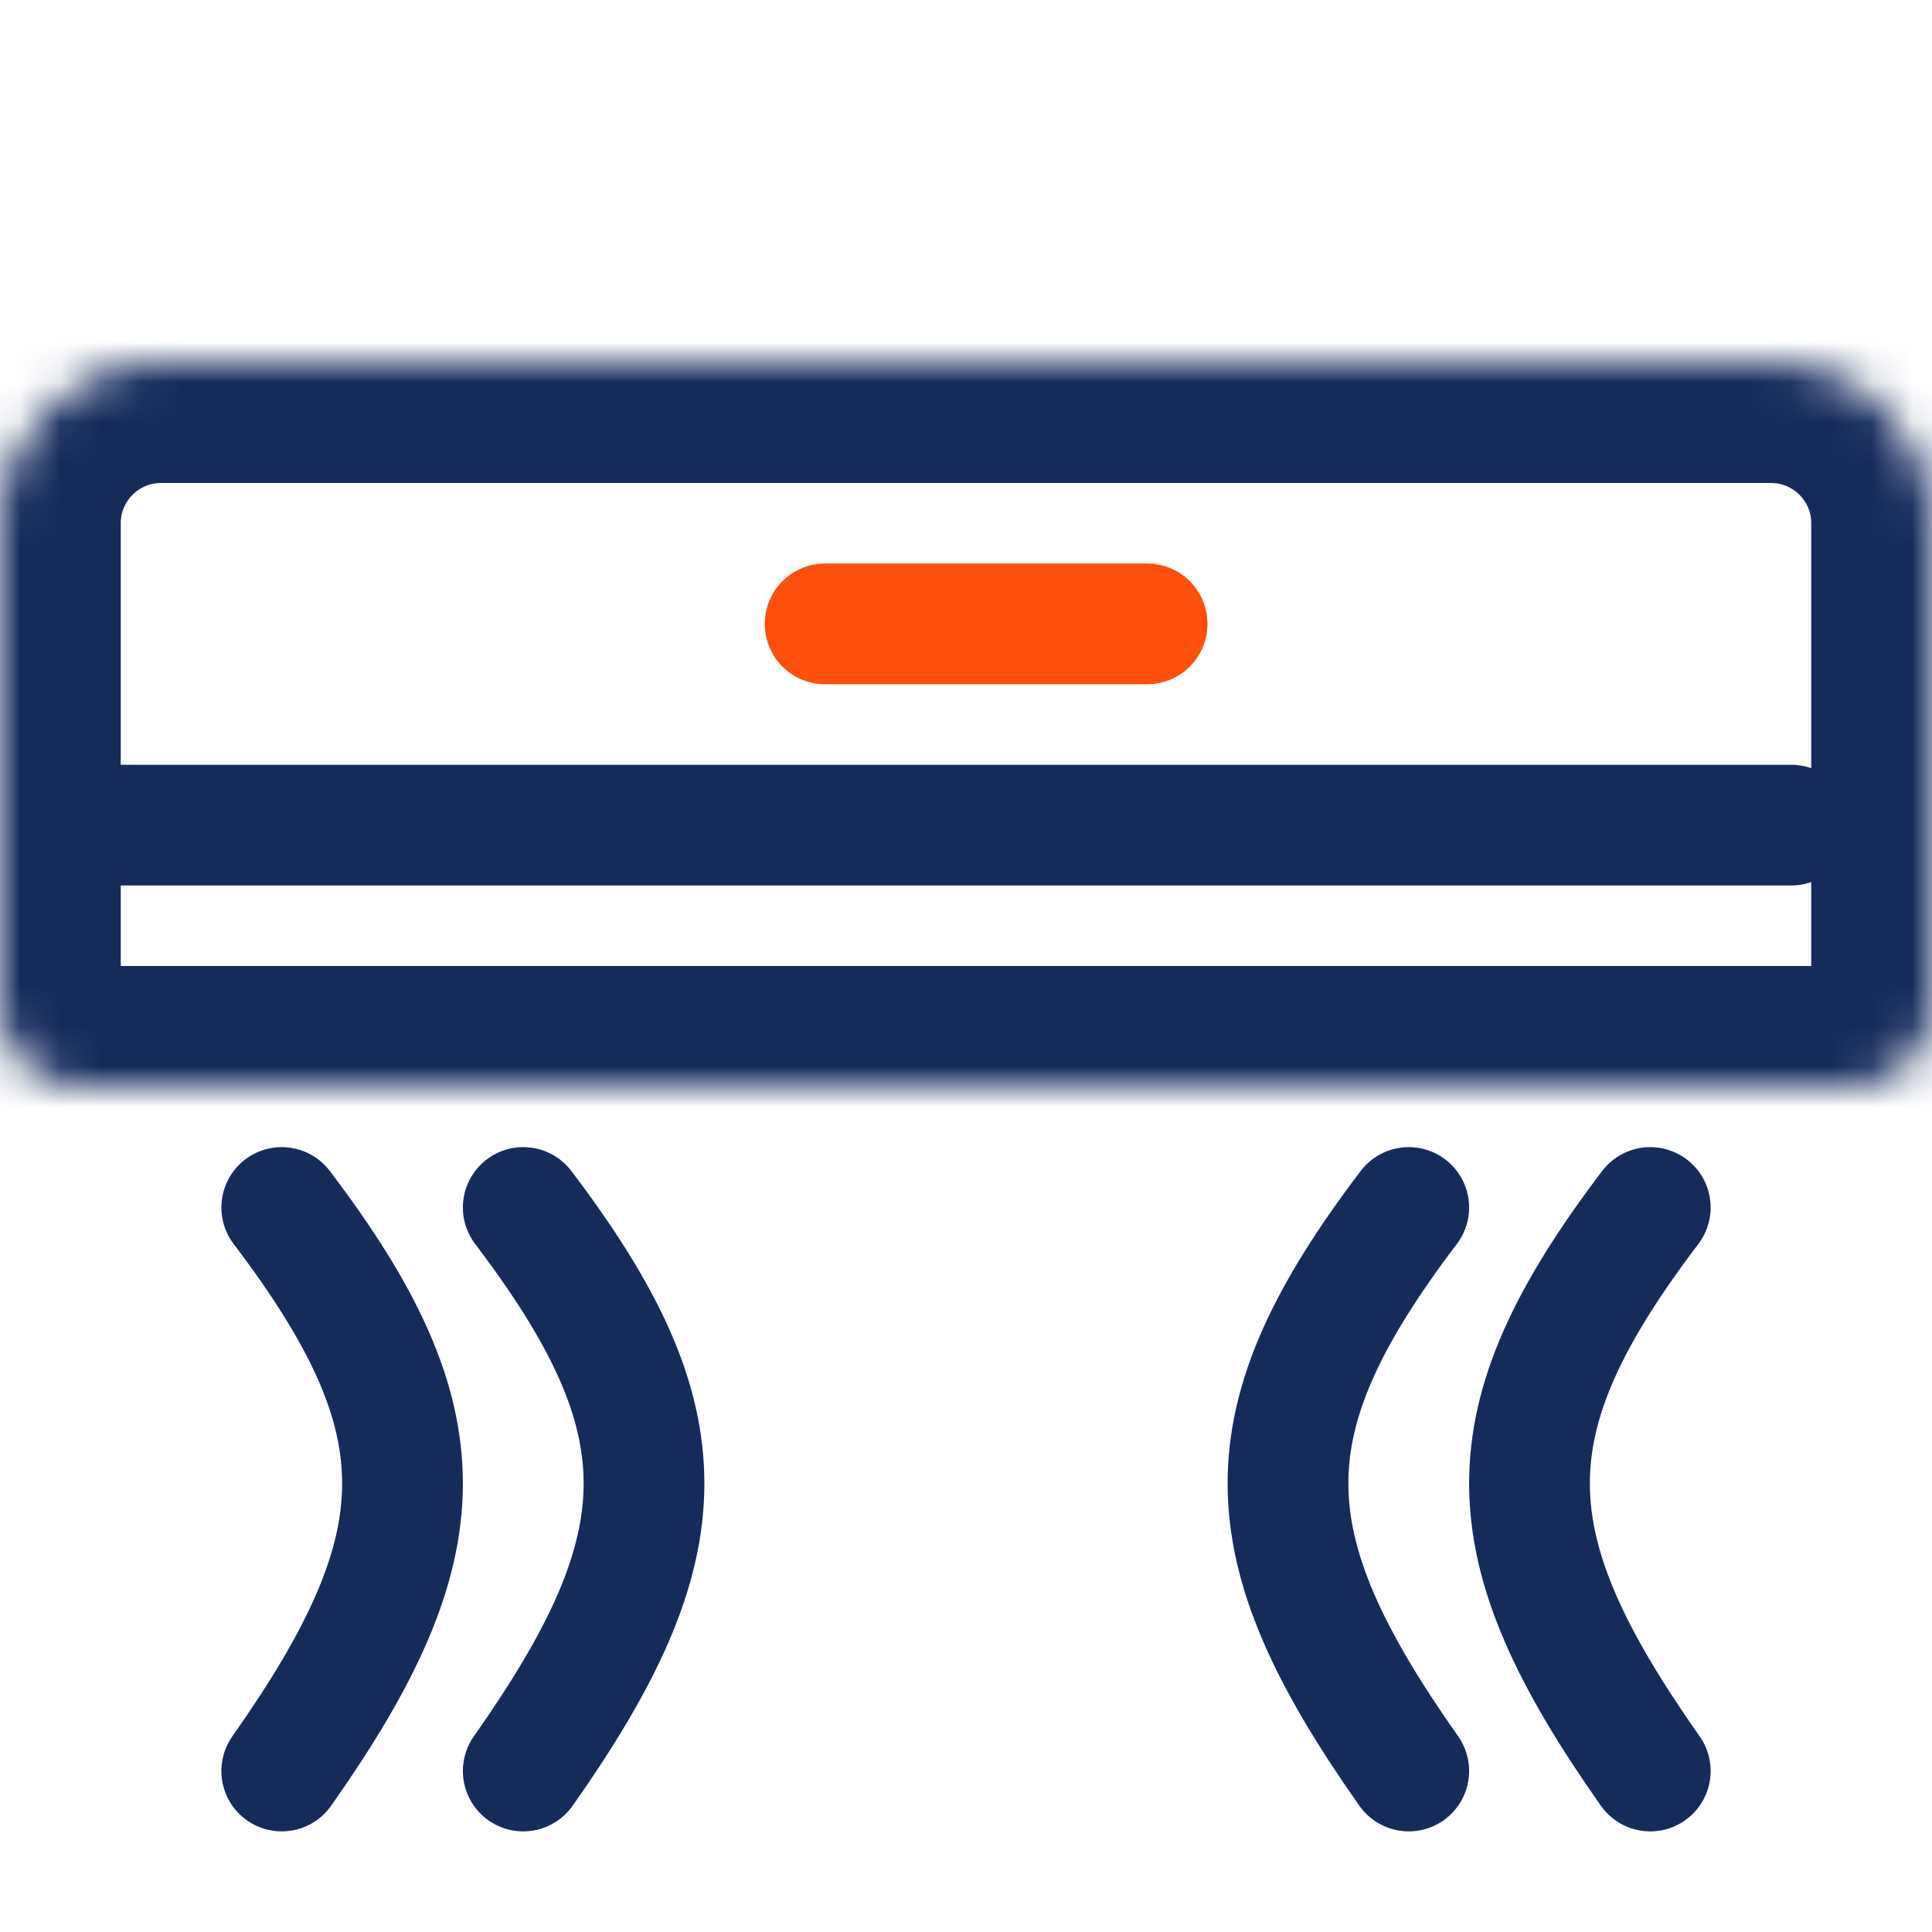 <svg width="48" height="48" viewBox="0 0 48 48" fill="none" xmlns="http://www.w3.org/2000/svg">
<mask id="path-1-inside-1" fill="white">
<path d="M0 13C0 10.791 1.791 9 4 9H44C46.209 9 48 10.791 48 13V25C48 26.105 47.105 27 46 27H2C0.895 27 0 26.105 0 25V13Z"/>
</mask>
<path d="M0 13C0 10.791 1.791 9 4 9H44C46.209 9 48 10.791 48 13V25C48 26.105 47.105 27 46 27H2C0.895 27 0 26.105 0 25V13Z" stroke="#152C5B" stroke-width="6" mask="url(#path-1-inside-1)"/>
<line x1="44.5" y1="20.5" x2="2.5" y2="20.5" stroke="#152C5B" stroke-width="3" stroke-linecap="round"/>
<path d="M41 30C36.963 35.316 37.037 38.377 41 44" stroke="#152C5B" stroke-width="3" stroke-linecap="round"/>
<path d="M7 30C11.037 35.316 10.963 38.377 7 44" stroke="#152C5B" stroke-width="3" stroke-linecap="round"/>
<path d="M35 30C30.963 35.316 31.037 38.377 35 44" stroke="#152C5B" stroke-width="3" stroke-linecap="round"/>
<path d="M13 30C17.037 35.316 16.963 38.377 13 44" stroke="#152C5B" stroke-width="3" stroke-linecap="round"/>
<line x1="20.5" y1="15.5" x2="28.5" y2="15.5" stroke="#FF4F0C" stroke-width="3" stroke-linecap="round"/>
</svg>
